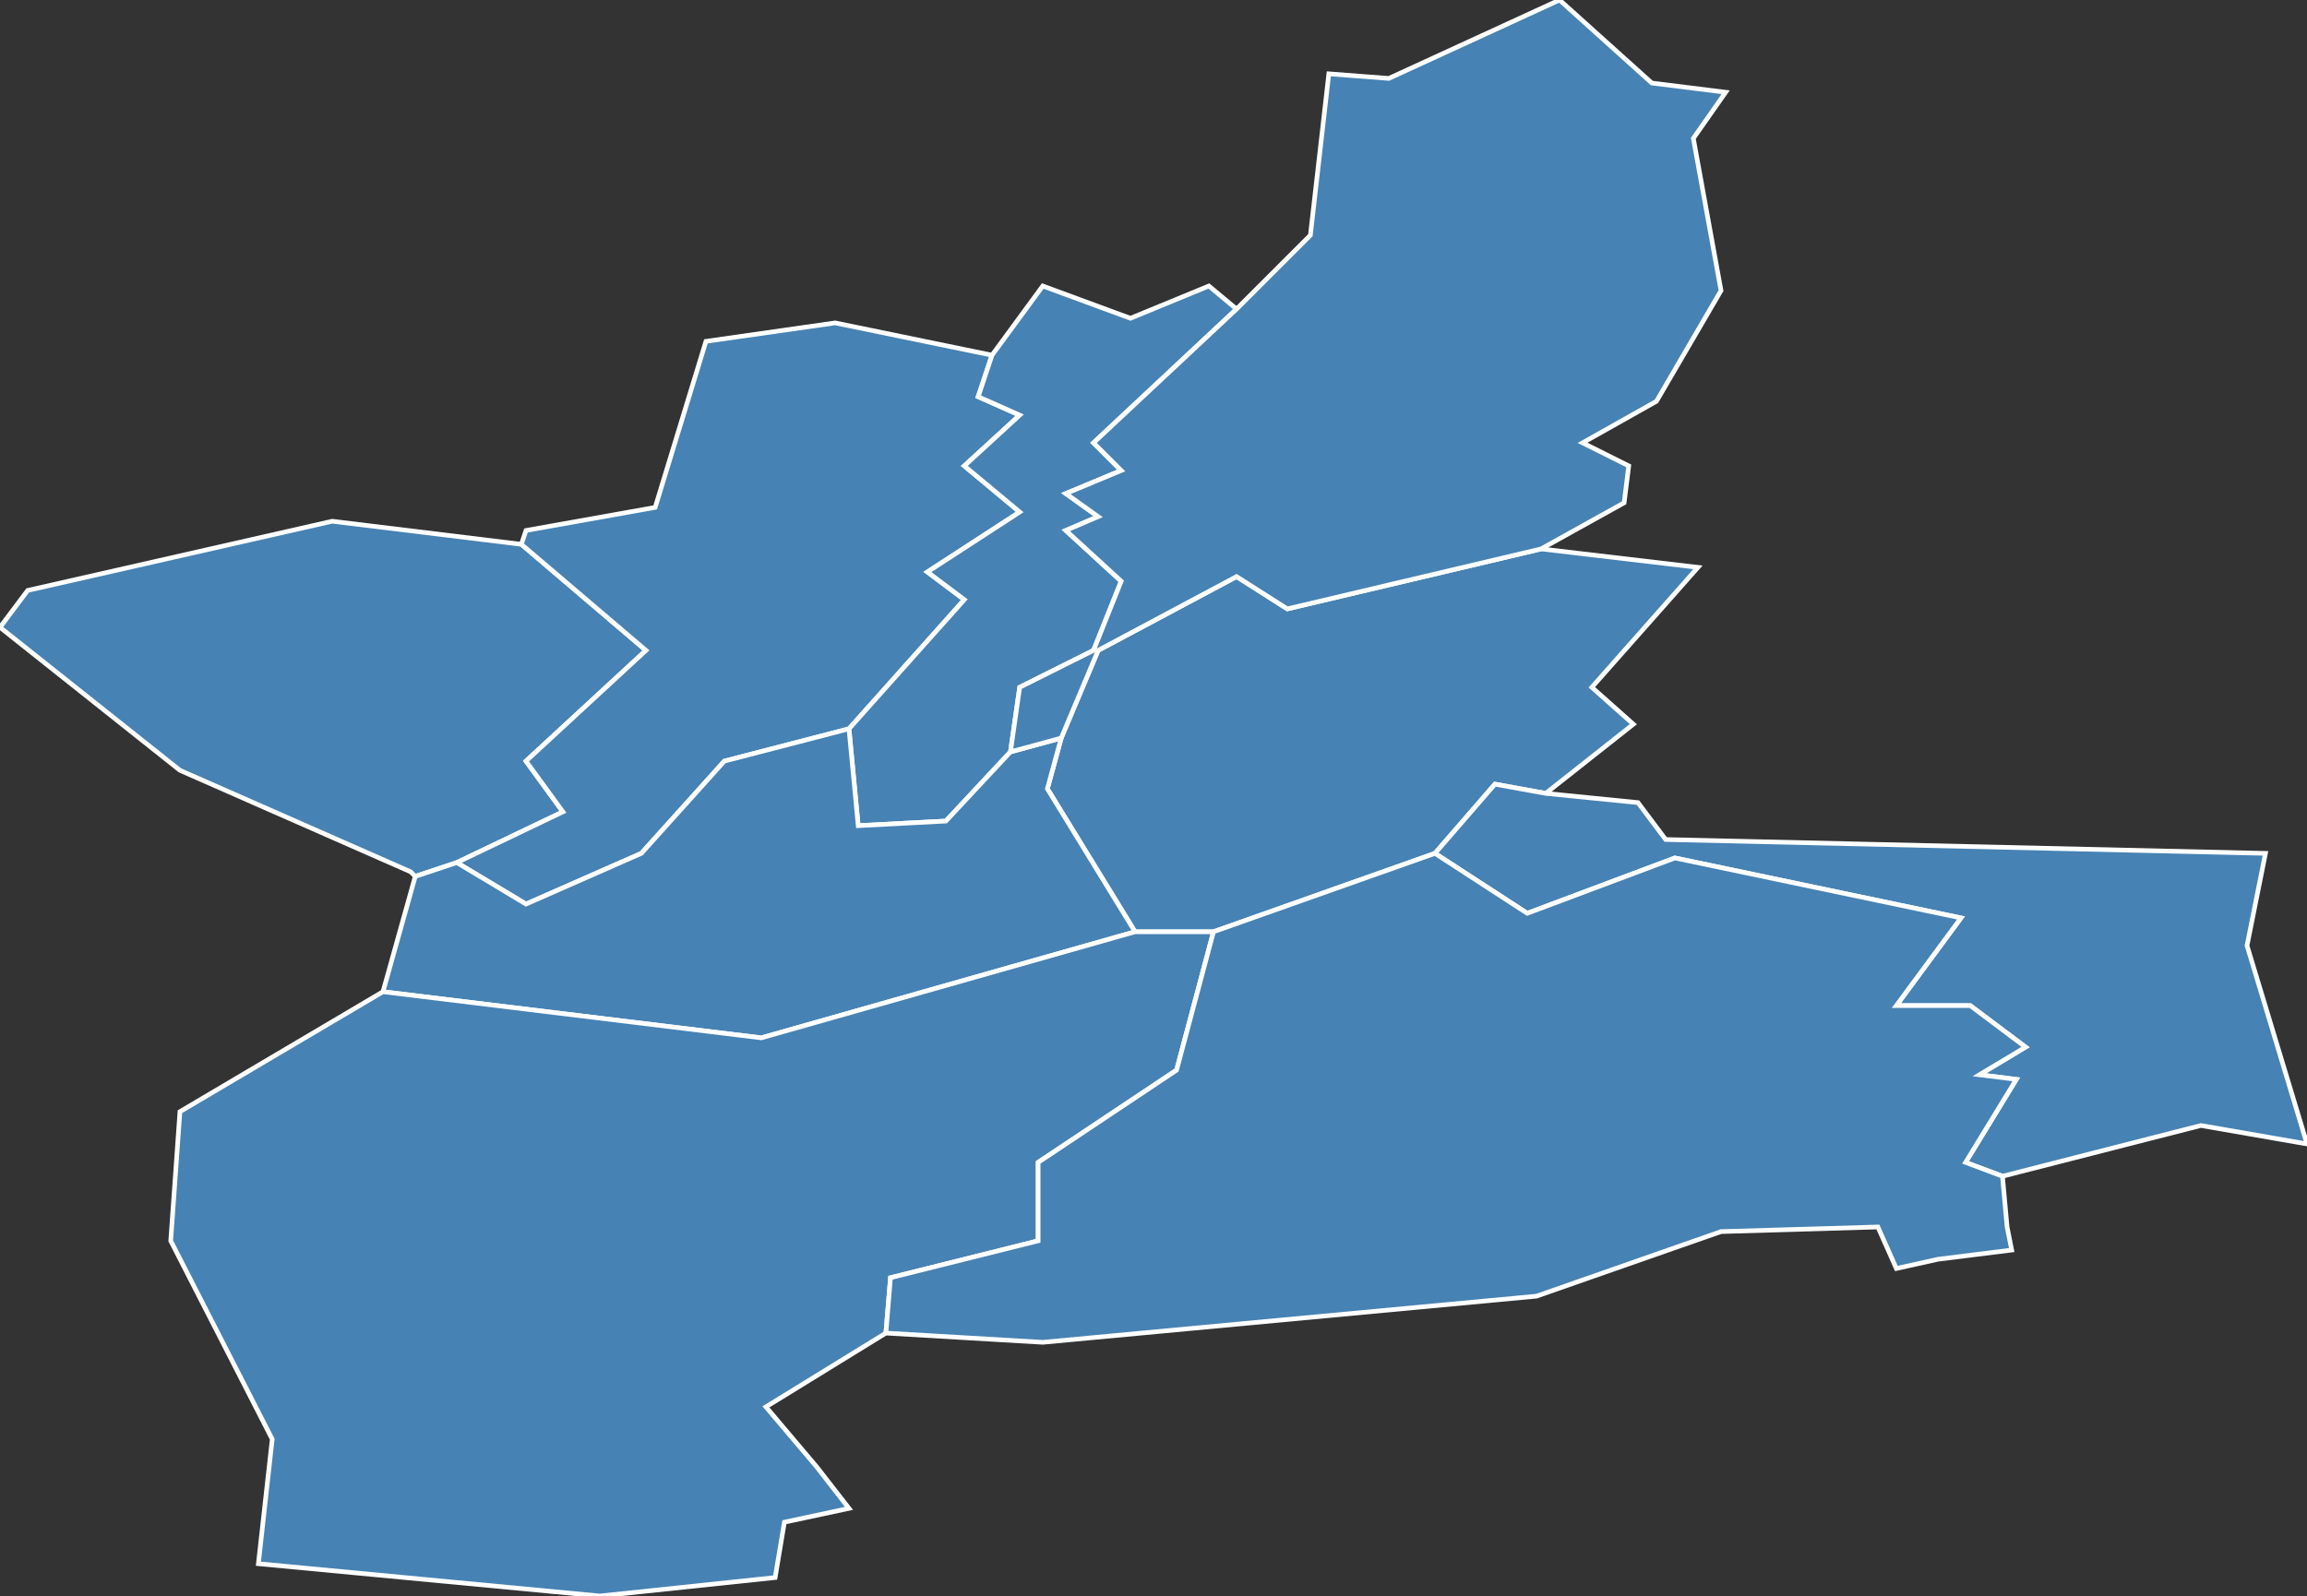 <?xml version="1.0" encoding="utf-8"?>
<svg version="1.1" id="svgmap" xmlns="http://www.w3.org/2000/svg" xmlns:xlink="http://www.w3.org/1999/xlink" x="0px" y="0px" width="100%" height="100%" viewBox="0 0 500 346">
<rect x="0" y="0" width="500" height="346" fill="#333333" stroke="none"/>
<polygon points="90,190 89,189 39,167 0,136 6,128 72,113 113,118 140,141 114,165 122,176 99,187 90,190" id="68032" class="commune" fill="steelblue" stroke-width="1" stroke="white" geotype="commune" geoname="Berrwiller" code_insee="68032" code_canton="6817"/><polygon points="181,70 215,77 212,86 221,90 209,101 221,111 201,124 209,130 184,158 157,165 139,185 114,196 99,187 122,176 114,165 140,141 113,118 114,115 142,110 153,74 181,70" id="68043" class="commune" fill="steelblue" stroke-width="1" stroke="white" geotype="commune" geoname="Bollwiller" code_insee="68043" code_canton="6817"/><polygon points="184,158 209,130 201,124 221,111 209,101 221,90 212,86 215,77 226,62 245,69 262,62 268,67 237,96 243,102 231,107 238,112 231,115 243,126 237,141 221,149 219,163 205,178 186,179 184,158" id="68088" class="commune" fill="steelblue" stroke-width="1" stroke="white" geotype="commune" geoname="Feldkirch" code_insee="68088" code_canton="6817"/><polygon points="334,119 368,123 345,149 354,157 335,172 324,170 311,185 263,202 246,202 227,171 230,160 238,141 268,125 279,132 334,119" id="68258" class="commune" fill="steelblue" stroke-width="1" stroke="white" geotype="commune" geoname="Pulversheim" code_insee="68258" code_canton="6817"/><polygon points="500,248 477,244 434,255 426,252 437,234 429,233 439,227 427,218 411,218 425,199 363,186 331,198 311,185 324,170 335,172 355,174 361,182 491,185 487,205 500,248" id="68289" class="commune" fill="steelblue" stroke-width="1" stroke="white" geotype="commune" geoname="Ruelisheim" code_insee="68289" code_canton="6817"/><polygon points="83,215 90,190 99,187 114,196 139,185 157,165 184,158 186,179 205,178 219,163 230,160 227,171 246,202 165,225 83,215" id="68321" class="commune" fill="steelblue" stroke-width="1" stroke="white" geotype="commune" geoname="Staffelfelden" code_insee="68321" code_canton="6817"/><polygon points="230,160 219,163 221,149 237,141 243,126 231,115 238,112 231,107 243,102 237,96 268,67 284,51 288,16 301,17 338,0 358,18 374,20 367,30 373,63 359,87 343,96 353,101 352,109 334,119 279,132 268,125 238,141 230,160" id="68343" class="commune" fill="steelblue" stroke-width="1" stroke="white" geotype="commune" geoname="Ungersheim" code_insee="68343" code_canton="6817"/><polygon points="168,342 130,346 56,339 59,312 37,269 39,241 83,215 165,225 246,202 263,202 255,232 225,252 225,269 193,277 192,289 166,305 177,318 184,327 170,330 168,342" id="68375" class="commune" fill="steelblue" stroke-width="1" stroke="white" geotype="commune" geoname="Wittelsheim" code_insee="68375" code_canton="6817"/><polygon points="434,255 435,266 436,271 420,273 411,275 407,266 373,267 333,281 226,291 192,289 193,277 225,269 225,252 255,232 263,202 311,185 331,198 363,186 425,199 411,218 427,218 439,227 429,233 437,234 426,252 434,255" id="68376" class="commune" fill="steelblue" stroke-width="1" stroke="white" geotype="commune" geoname="Wittenheim" code_insee="68376" code_canton="6817"/></svg>
